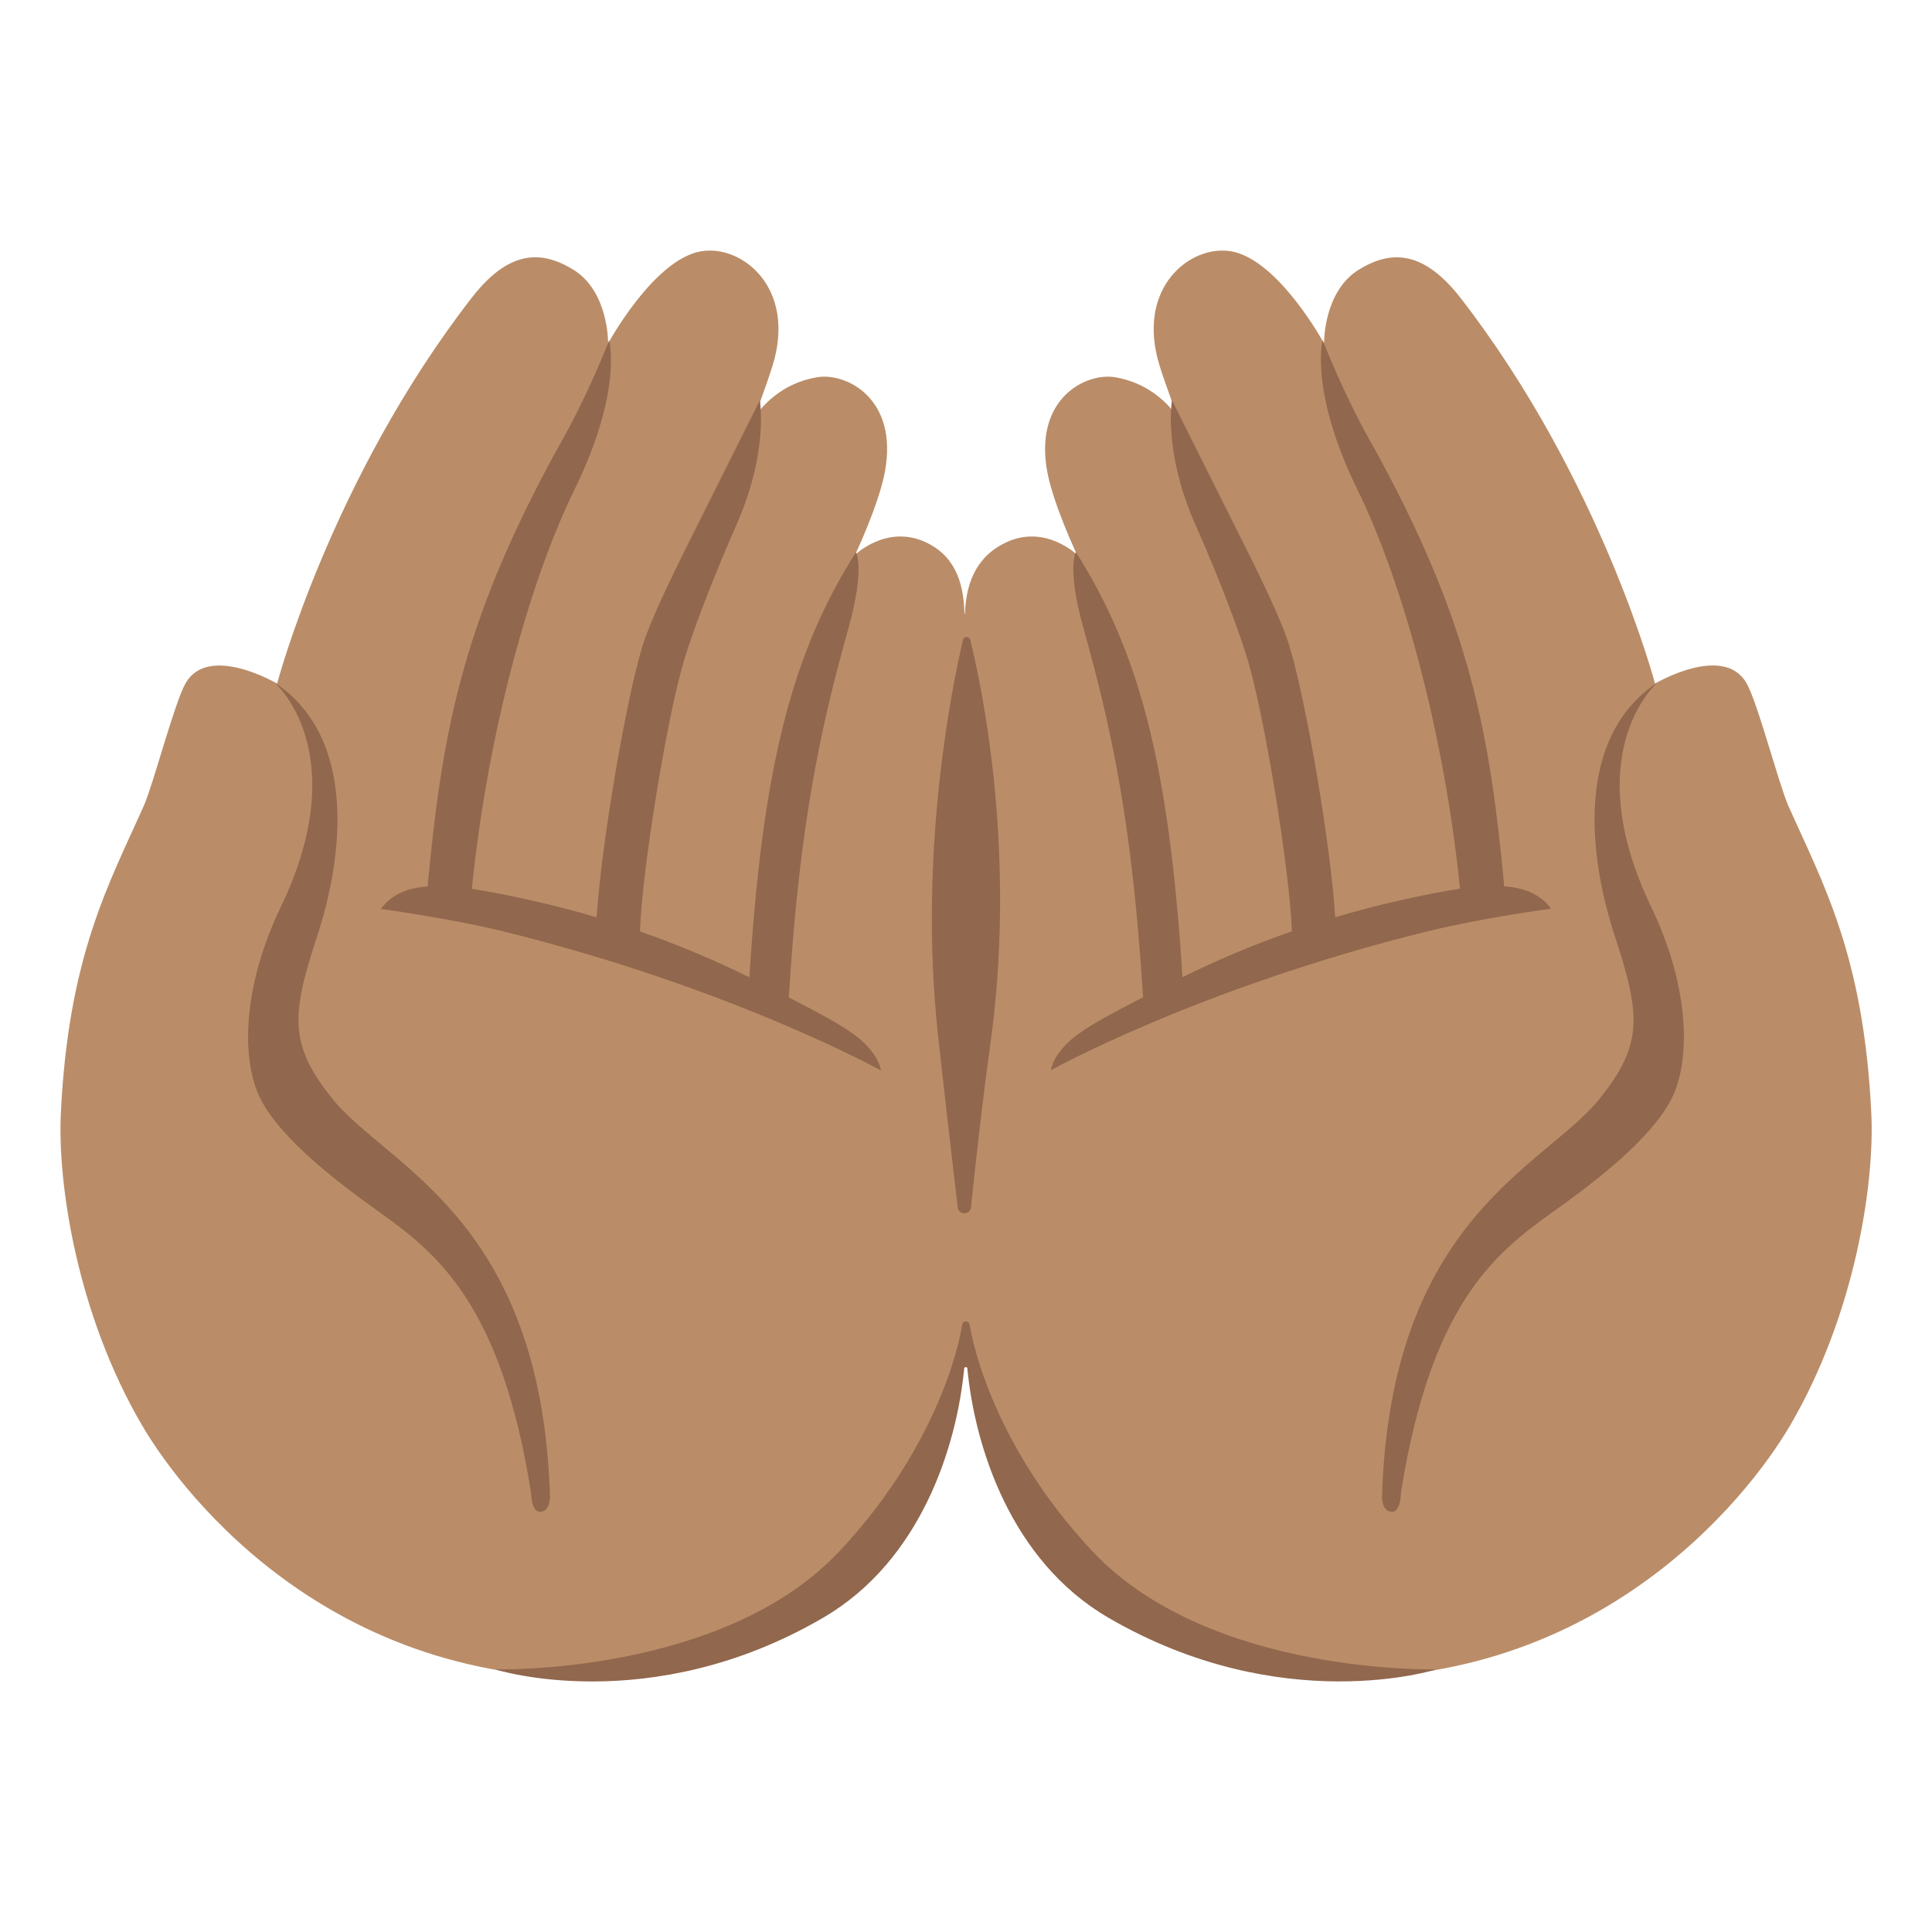 <?xml version="1.0" encoding="utf-8"?>
<!-- Generator: Adobe Illustrator 26.3.1, SVG Export Plug-In . SVG Version: 6.00 Build 0)  -->
<svg version="1.1" id="emoji_x5F_u1f932" xmlns="http://www.w3.org/2000/svg"
     x="0px"
     y="0px" viewBox="0 0 128 128" style="enable-background:new 0 0 128 128;" xml:space="preserve">
<path style="fill:#BA8D68;" d="M123.98,73.78c-0.5-10.49-3.21-15.25-5.5-20.4c-0.61-1.37-2.05-6.9-2.78-8.14
	c-1.54-2.62-6.05,0.05-6.05,0.05s-3.56-13.5-12.86-25.52c-2.43-3.13-4.57-3.26-6.77-1.9c-2.35,1.45-2.3,4.88-2.3,4.88
	s-3.01-5.55-6.15-6.1c-2.71-0.47-6.35,2.42-4.74,7.59c0.37,1.2,1.22,3.46,1.22,3.46s-1.29-2.24-4.2-2.71
	c-1.92-0.31-5.35,1.42-4.47,6.25c0.41,2.21,1.98,5.52,1.98,5.52s-2.05-2.01-4.63-0.86c-1.87,0.84-2.73,2.49-2.8,4.77H63.9
	c-0.05-2.27-0.76-3.93-2.62-4.77c-2.57-1.15-4.63,0.86-4.63,0.86s1.57-3.3,1.98-5.52c0.89-4.83-2.55-6.56-4.47-6.25
	c-2.91,0.47-4.2,2.71-4.2,2.71s0.85-2.26,1.22-3.46c1.61-5.17-2.03-8.06-4.74-7.59c-3.14,0.55-6.15,6.1-6.15,6.1s0.05-3.43-2.3-4.88
	c-2.21-1.36-4.35-1.24-6.77,1.9c-9.3,12.01-12.86,25.52-12.86,25.52s-4.52-2.66-6.05-0.05c-0.73,1.24-2.17,6.78-2.78,8.14
	c-2.29,5.15-5,9.91-5.5,20.4c-0.22,4.62,1.06,13.3,5.41,20.7c2.8,4.77,12.99,17.78,31.96,16.6c13.61-0.84,20.18-9.79,21.63-18.1
	c0.23-1.32,0.4-2.51,0.53-3.63H64c0.13,1.05,0.28,2.15,0.49,3.38c1.45,8.31,8.5,17.51,22.12,18.36
	c18.97,1.17,29.16-11.84,31.96-16.6C122.92,87.08,124.2,78.4,123.98,73.78z"/>
    <g>
	<path style="fill:#91674D;" d="M18.19,45.22c0,0,5.35,4.6,0.4,14.9c-2.57,5.35-2.64,10.29-1.25,12.84c1.39,2.55,4.84,5.25,7.9,7.42
		c3.91,2.79,8,6.26,9.95,18.55c0,0,0,1.23,0.59,1.23c0.67,0,0.66-0.98,0.66-0.98c-0.56-18.44-10.72-21.84-14.38-26.34
		c-2.95-3.64-2.76-5.6-1.04-10.84C22.74,56.76,23.68,48.85,18.19,45.22z"/>
        <path style="fill:#91674D;" d="M57.01,68.88c-0.92-0.8-2.51-1.64-4.75-2.8c0.7-11.41,2.08-17.78,3.94-24.42
		c1.13-4.02,0.51-5.07,0.51-5.07c-4.18,6.58-6.19,14.06-7.06,28.16c-2.17-1.07-4.59-2.11-7.25-3.04c0.11-3.82,1.75-14.05,2.92-17.96
		c0.52-1.74,1.77-5.11,3.48-9c2.14-4.84,1.54-8.22,1.54-8.22s-1.53,3.06-3.71,7.42c-1.88,3.74-3.5,6.98-4.1,8.97
		c-1.1,3.69-2.7,13.1-3,17.86c-1.36-0.41-2.78-0.78-4.26-1.11c-1.52-0.34-2.85-0.61-4.01-0.78c1-9.93,3.69-20.1,6.8-26.45
		c3.21-6.55,2.3-9.89,2.3-9.89s-1.42,3.69-3.38,7.09l-0.46,0.84c-5.93,11.03-7.24,18.12-8.19,28.25c-1.39,0.1-2.4,0.55-3.1,1.49
		c0,0,4.59,0.62,8.13,1.49c15.11,3.73,25,9.21,25,9.21S58.29,69.99,57.01,68.88z"/>
        <path style="fill:#91674D;" d="M109.81,45.22c0,0-5.35,4.6-0.4,14.9c2.57,5.35,2.64,10.29,1.25,12.84
		c-1.39,2.55-4.84,5.25-7.9,7.42c-3.91,2.79-8,6.26-9.95,18.55c0,0,0,1.23-0.59,1.23c-0.67,0-0.66-0.98-0.66-0.98
		c0.56-18.44,10.72-21.84,14.38-26.34c2.95-3.64,2.76-5.6,1.04-10.84C105.26,56.76,104.32,48.85,109.81,45.22z"/>
        <path style="fill:#91674D;" d="M99.66,58.72c-0.95-10.13-2.25-17.22-8.19-28.25l-0.46-0.84c-1.96-3.4-3.38-7.09-3.38-7.09
		s-0.9,3.34,2.3,9.89c3.11,6.35,5.8,16.52,6.8,26.45c-1.17,0.17-2.49,0.44-4.01,0.78c-1.48,0.33-2.9,0.71-4.26,1.11
		c-0.29-4.76-1.9-14.17-3-17.86c-0.59-1.99-2.22-5.22-4.1-8.97c-2.19-4.36-3.71-7.42-3.71-7.42s-0.6,3.38,1.54,8.22
		c1.72,3.88,2.96,7.25,3.48,9c1.16,3.91,2.8,14.14,2.92,17.96c-2.66,0.93-5.08,1.97-7.25,3.04c-0.88-14.1-2.88-21.57-7.06-28.16
		c0,0-0.62,1.05,0.51,5.07c1.86,6.64,3.24,13,3.94,24.42c-2.24,1.16-3.83,2-4.75,2.8c-1.28,1.11-1.35,2.03-1.35,2.03
		s9.89-5.49,25-9.21c3.54-0.87,8.13-1.49,8.13-1.49C102.06,59.27,101.05,58.82,99.66,58.72z"/>
        <g>
		<path style="fill:#91674D;" d="M72.42,102.82c-5.44-5.76-7.64-11.88-8.18-15.06c-0.05-0.28-0.44-0.28-0.49,0
			c-0.53,3.17-2.73,9.29-8.18,15.06c-7.73,8.19-22.77,7.78-22.77,7.78s10.26,3.28,21.75-3.43c6.48-3.78,8.84-11.37,9.33-16.5
			c0.01-0.13,0.2-0.13,0.21,0c0.49,5.13,2.85,12.72,9.33,16.5c11.5,6.7,21.75,3.43,21.75,3.43S80.15,111.01,72.42,102.82z"/>
	</g>
        <path style="fill:#91674D;" d="M63.45,79.99c0.06,0.53,0.83,0.52,0.88,0c0.32-3.1,0.8-7.37,1.25-10.56
		c1.82-12.82-0.51-23.84-1.3-27.04c-0.06-0.25-0.42-0.25-0.48,0c-0.74,3.18-2.95,14.02-1.67,26.07
		C62.4,70.93,63.01,76.25,63.45,79.99z"/>
</g>
</svg>
